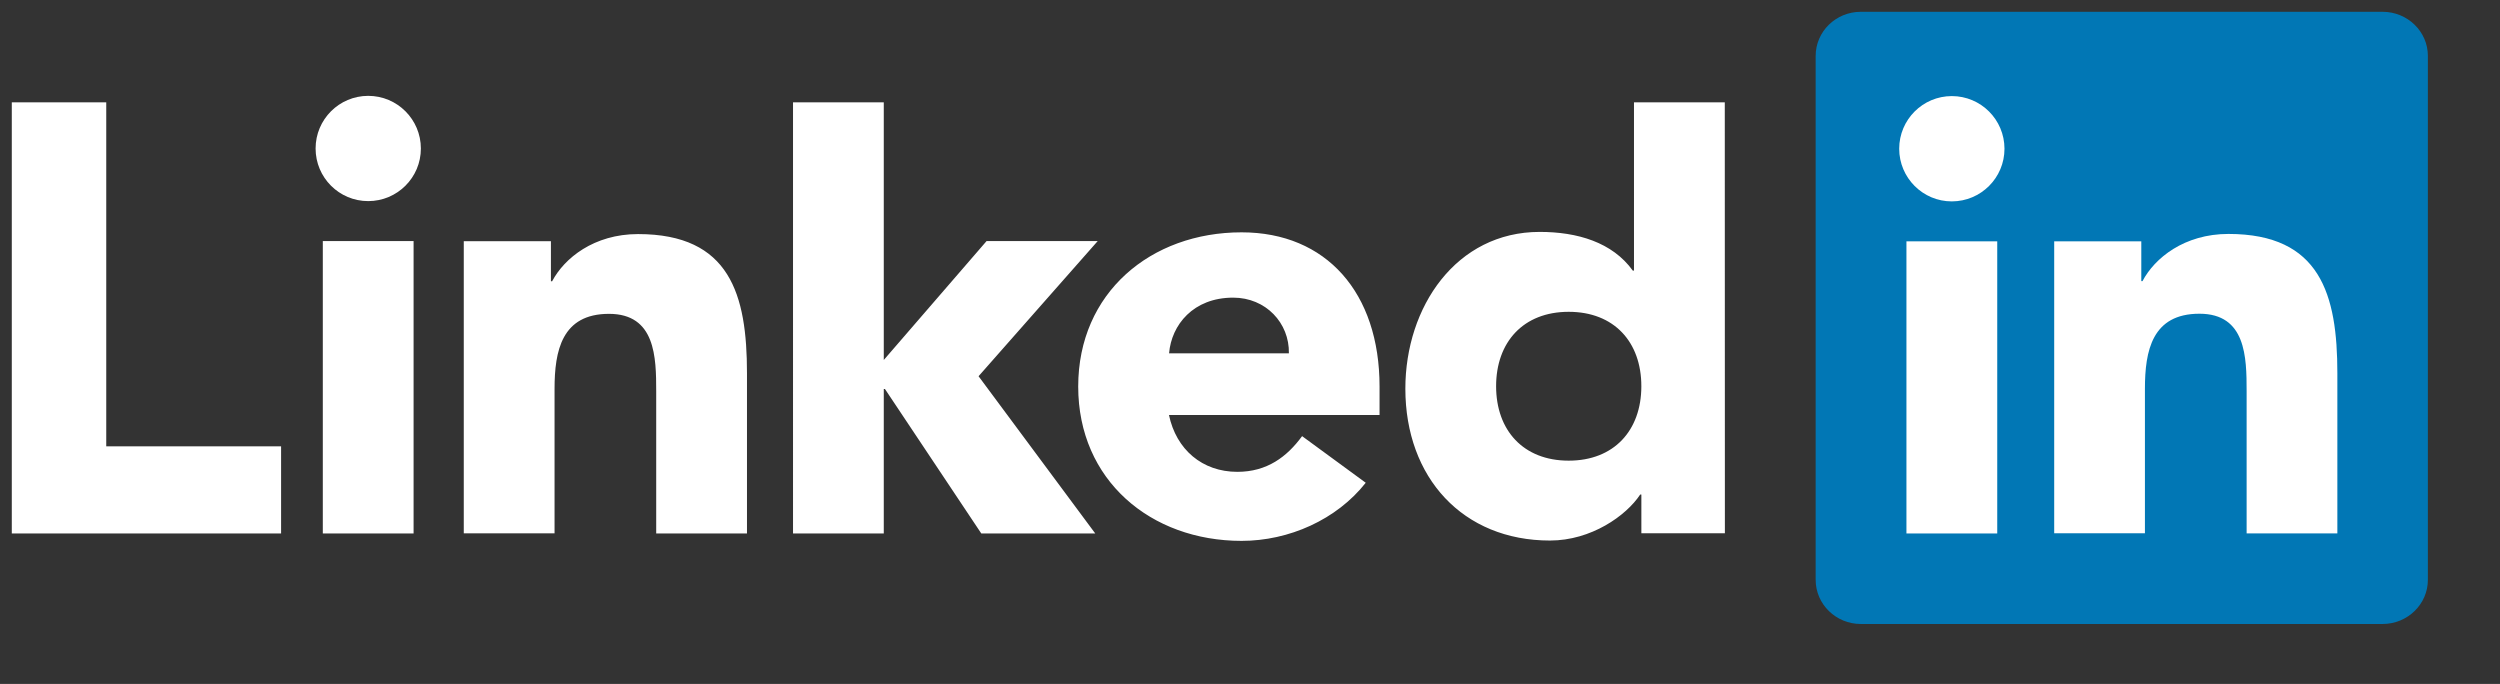 <svg xmlns="http://www.w3.org/2000/svg" width="106" height="29" stroke="none" stroke-linecap="round" stroke-linejoin="round" fill="#fff" fill-rule="nonzero"><rect width="100%" height="100%" fill="#333333" stroke="none"/><path d="M11.918 18.924v3.695H.5v-18.28h4.005v14.585zm1.769-8.702h3.849v12.396h-3.849zm1.925-6.158c1.233 0 2.232.999 2.233 2.232s-1 2.231-2.233 2.231-2.231-.998-2.231-2.231.999-2.231 2.231-2.232m26.219 6.157h4.712l-5.052 5.731 4.947 6.666h-4.832l-4.084-6.124h-.05v6.124h-3.848V4.338h3.848v10.925zm-22.166.007h3.694v1.698h.051c.513-.975 1.77-2.001 3.643-2.001 3.901 0 4.619 2.566 4.619 5.9v6.793H27.823v-6.027c0-1.438-.026-3.284-2.002-3.284-2.001 0-2.308 1.565-2.308 3.181v6.126h-3.849V10.228zM54.649 14.98c.025-1.283-.976-2.36-2.362-2.36-1.693 0-2.617 1.155-2.718 2.36zm3.258 5.489c-1.231 1.565-3.257 2.464-5.264 2.464-3.848 0-6.927-2.567-6.927-6.544s3.079-6.538 6.927-6.538c3.595 0 5.85 2.565 5.85 6.538v1.206h-8.929c.306 1.463 1.411 2.411 2.9 2.411 1.258 0 2.104-.637 2.745-1.514zm8.605-7.248c-1.923 0-3.077 1.284-3.077 3.155s1.155 3.156 3.077 3.156 3.081-1.281 3.081-3.156-1.155-3.155-3.081-3.155m6.623 9.391h-3.541v-1.643h-.05c-.592.898-2.079 1.95-3.824 1.95-3.696 0-6.133-2.667-6.133-6.44 0-3.464 2.155-6.646 5.696-6.646 1.592 0 3.08.436 3.948 1.642h.05V4.338h3.85z"/><path d="M101.021.5H78.9c-1.061 0-1.916.838-1.916 1.871V24.585c0 1.034.859 1.872 1.916 1.872h22.121c1.059 0 1.921-.839 1.921-1.872V2.37C102.943 1.338 102.08.5 101.021.5z" fill="#0177b5"/><path d="M80.833 10.232h3.85v12.388h-3.85zm1.926-6.158c1.232.001 2.23 1 2.231 2.232s-.999 2.231-2.231 2.233-2.233-1-2.233-2.233 1-2.232 2.233-2.232m4.339 6.158h3.693v1.688h.051c.509-.974 1.77-2.001 3.643-2.001 3.899 0 4.619 2.566 4.619 5.901v6.795h-3.847v-6.028c0-1.437-.026-3.285-2.001-3.285-2.004 0-2.311 1.565-2.311 3.181v6.128H87.098V10.223z"/></svg>